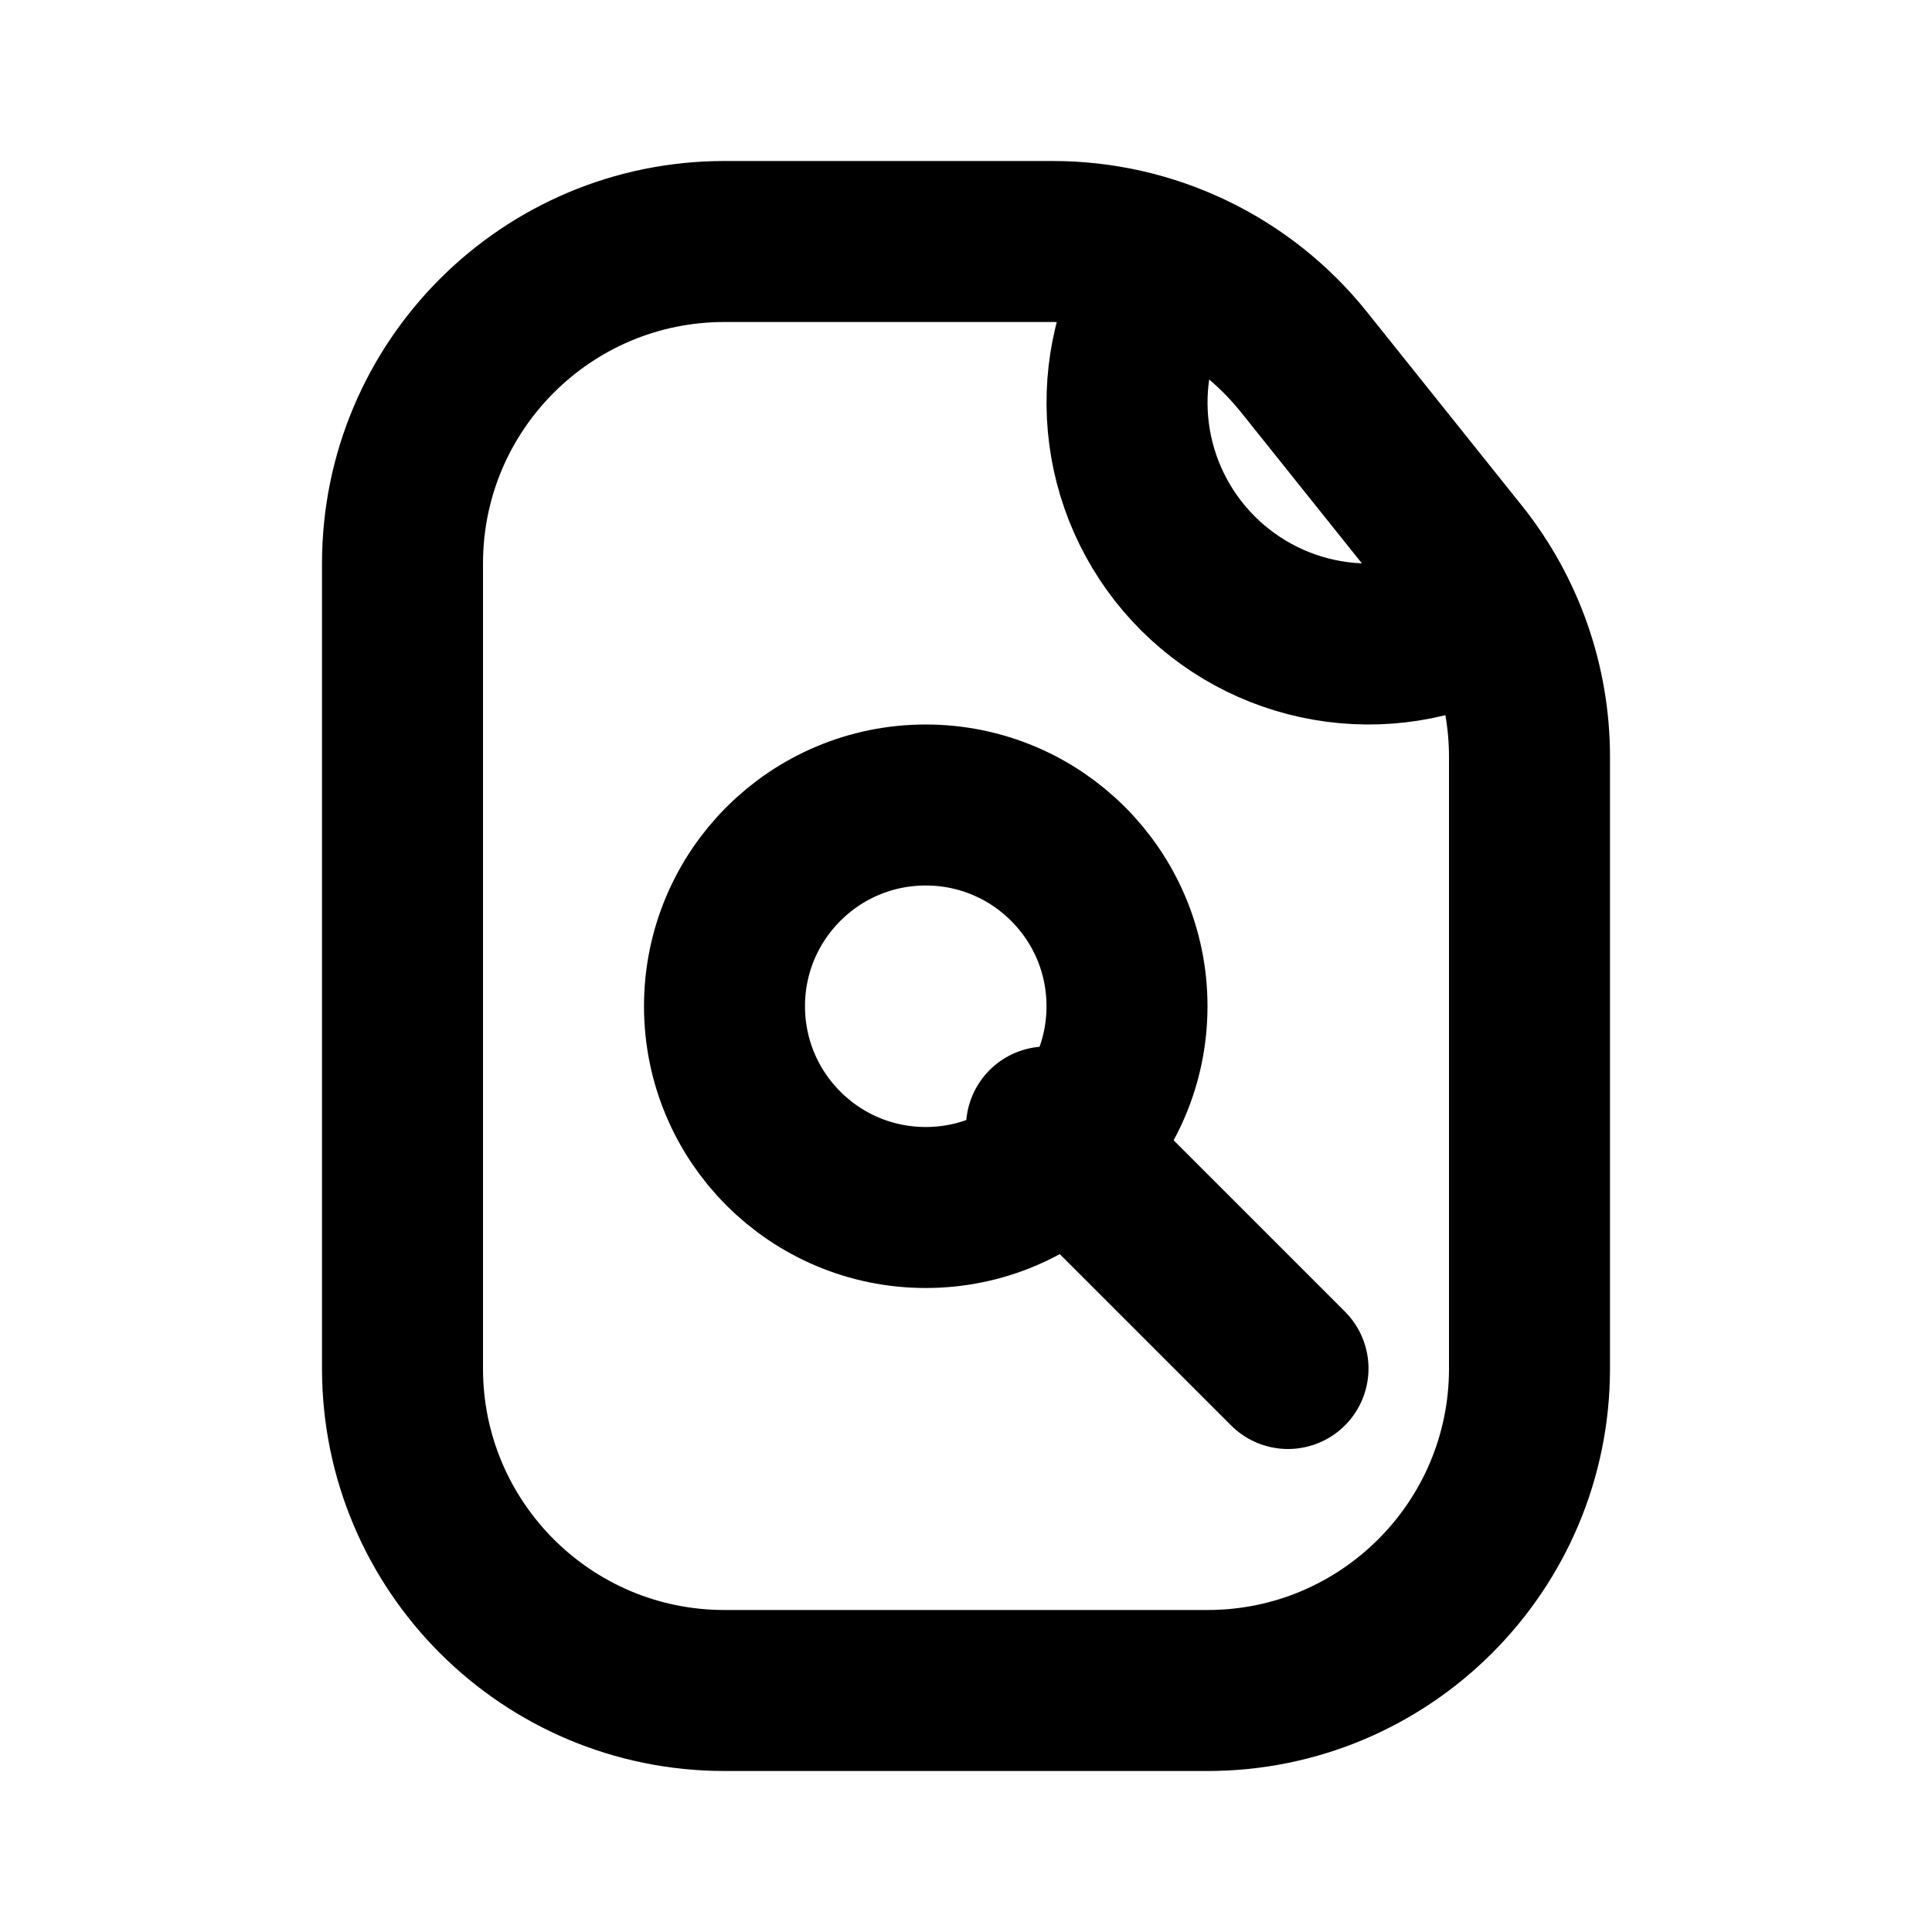 <svg
  xmlns="http://www.w3.org/2000/svg"
  width="24"
  height="24"
  viewBox="0 0 24 24"
  fill="none"
  stroke="currentColor"
  stroke-width="2"
  stroke-linecap="round"
  stroke-linejoin="round"
>
  <path d="M14 12.5C14 13.881 12.881 15 11.5 15C10.119 15 9 13.881 9 12.5C9 11.119 10.119 10 11.5 10C12.881 10 14 11.119 14 12.5Z"/>
  <path d="M13 14L16 17"/>
  <path d="M19 17V9.403C19 8.495 18.691 7.614 18.123 6.904L16.201 4.501C15.442 3.552 14.293 3 13.078 3H9C6.791 3 5 4.791 5 7V17C5 19.209 6.791 21 9 21H15C17.209 21 19 19.209 19 17Z"/>
  <path d="M18.5 7.598C17.928 7.928 17.263 8.061 16.608 7.974C15.954 7.888 15.346 7.588 14.879 7.121C14.412 6.654 14.112 6.046 14.026 5.392C13.94 4.737 14.072 4.072 14.402 3.5"/>
</svg>
